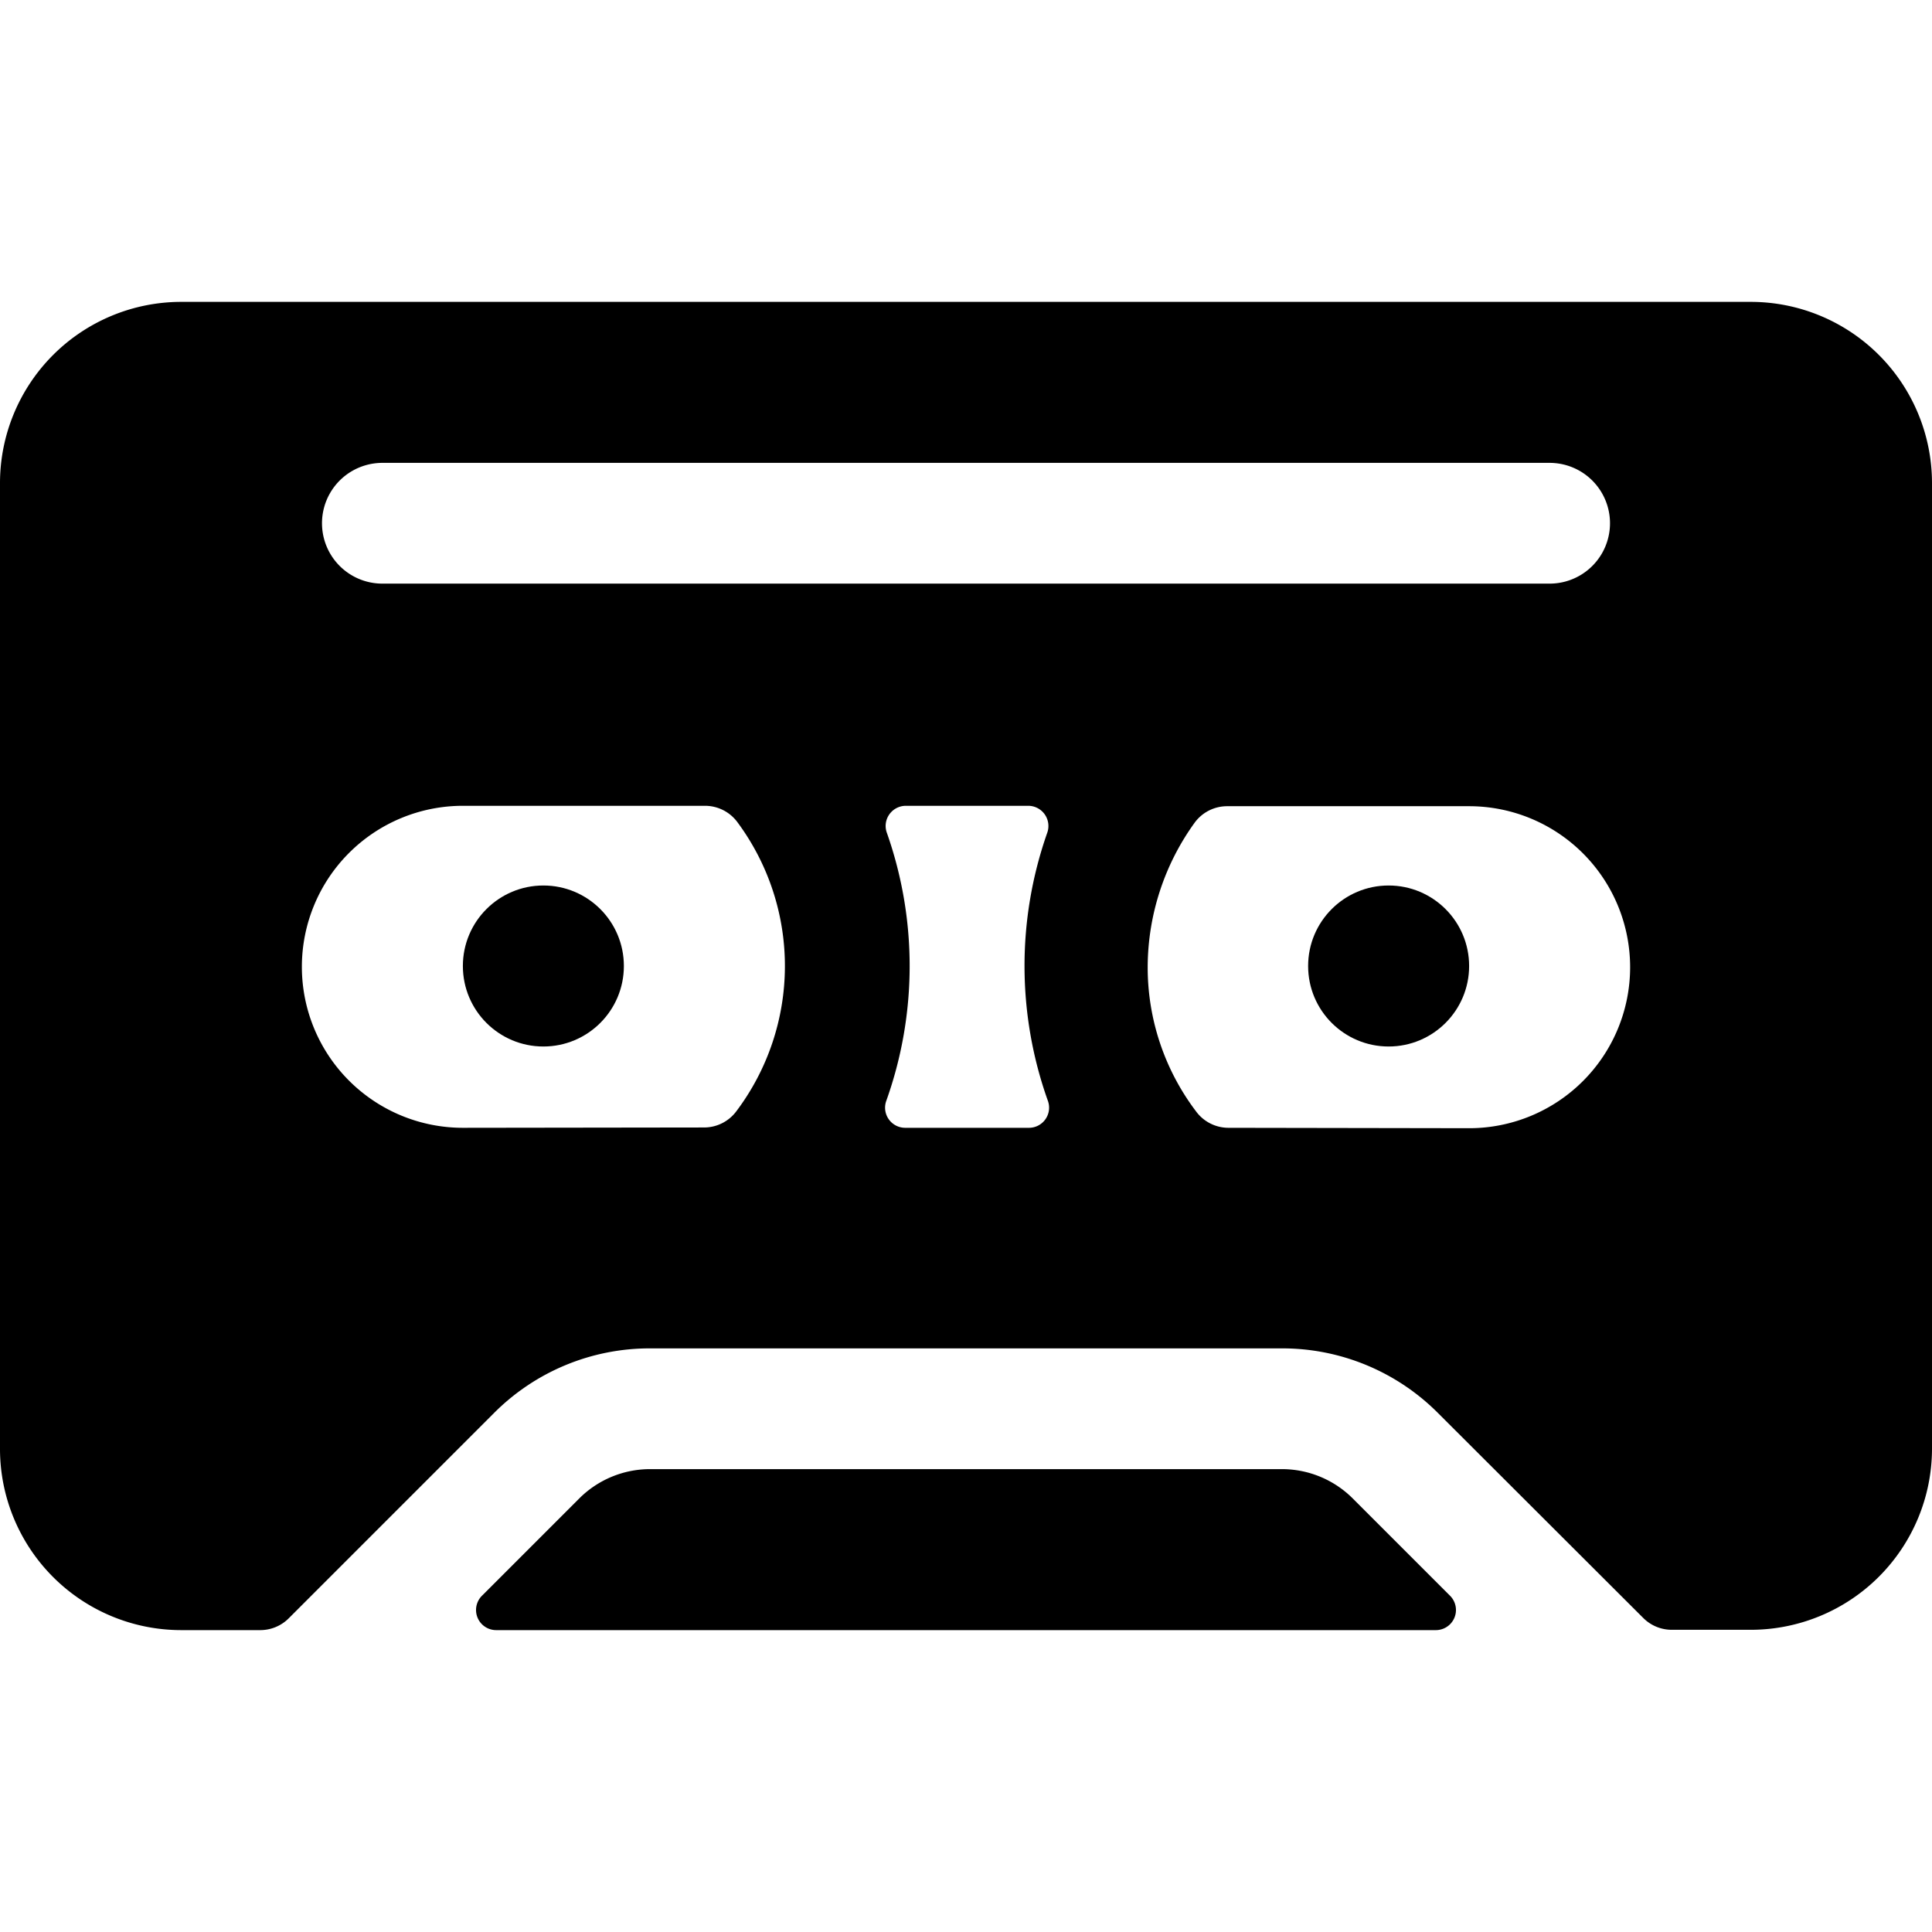 <svg xmlns="http://www.w3.org/2000/svg" viewBox="0 0 24 24"><title>walkman-cassette-1</title><path d="M24,6a2.252,2.252,0,0,0-2.25-2.25H2.25A2.252,2.252,0,0,0,0,6V18a2.252,2.252,0,0,0,2.25,2.25h.982a.5.5,0,0,0,.354-.146l2.548-2.548a2.73,2.73,0,0,1,1.945-.806h7.842a2.73,2.73,0,0,1,1.945.806L20.414,20.1a.5.5,0,0,0,.354.146h.982A2.252,2.252,0,0,0,24,18ZM4.75,7.25a.75.75,0,0,1,0-1.5h14.5a.75.75,0,0,1,0,1.5Zm8.024,2.76a.251.251,0,0,1,.236.333,4.985,4.985,0,0,0,.008,3.334.25.25,0,0,1-.236.333H11.245a.25.25,0,0,1-.236-.333,4.977,4.977,0,0,0,.007-3.334.249.249,0,0,1,.032-.227.251.251,0,0,1,.2-.106Zm-7.024,4a2,2,0,1,1,0-4H8.758a.5.5,0,0,1,.405.207,3,3,0,0,1-.017,3.589.5.5,0,0,1-.4.2Zm9.507,0a.5.5,0,0,1-.4-.205,2.961,2.961,0,0,1-.6-1.8,3.075,3.075,0,0,1,.581-1.782.5.5,0,0,1,.406-.208H18.25a2,2,0,0,1,0,4Z"/><path d="M16.806,18.616a1.246,1.246,0,0,0-.885-.366H8.079a1.246,1.246,0,0,0-.885.366L5.987,19.823a.25.25,0,0,0,.177.427H17.836a.25.25,0,0,0,.177-.427Z"/><circle cx="6.75" cy="12" r="1"/><circle cx="17.25" cy="12" r="1"/></svg>